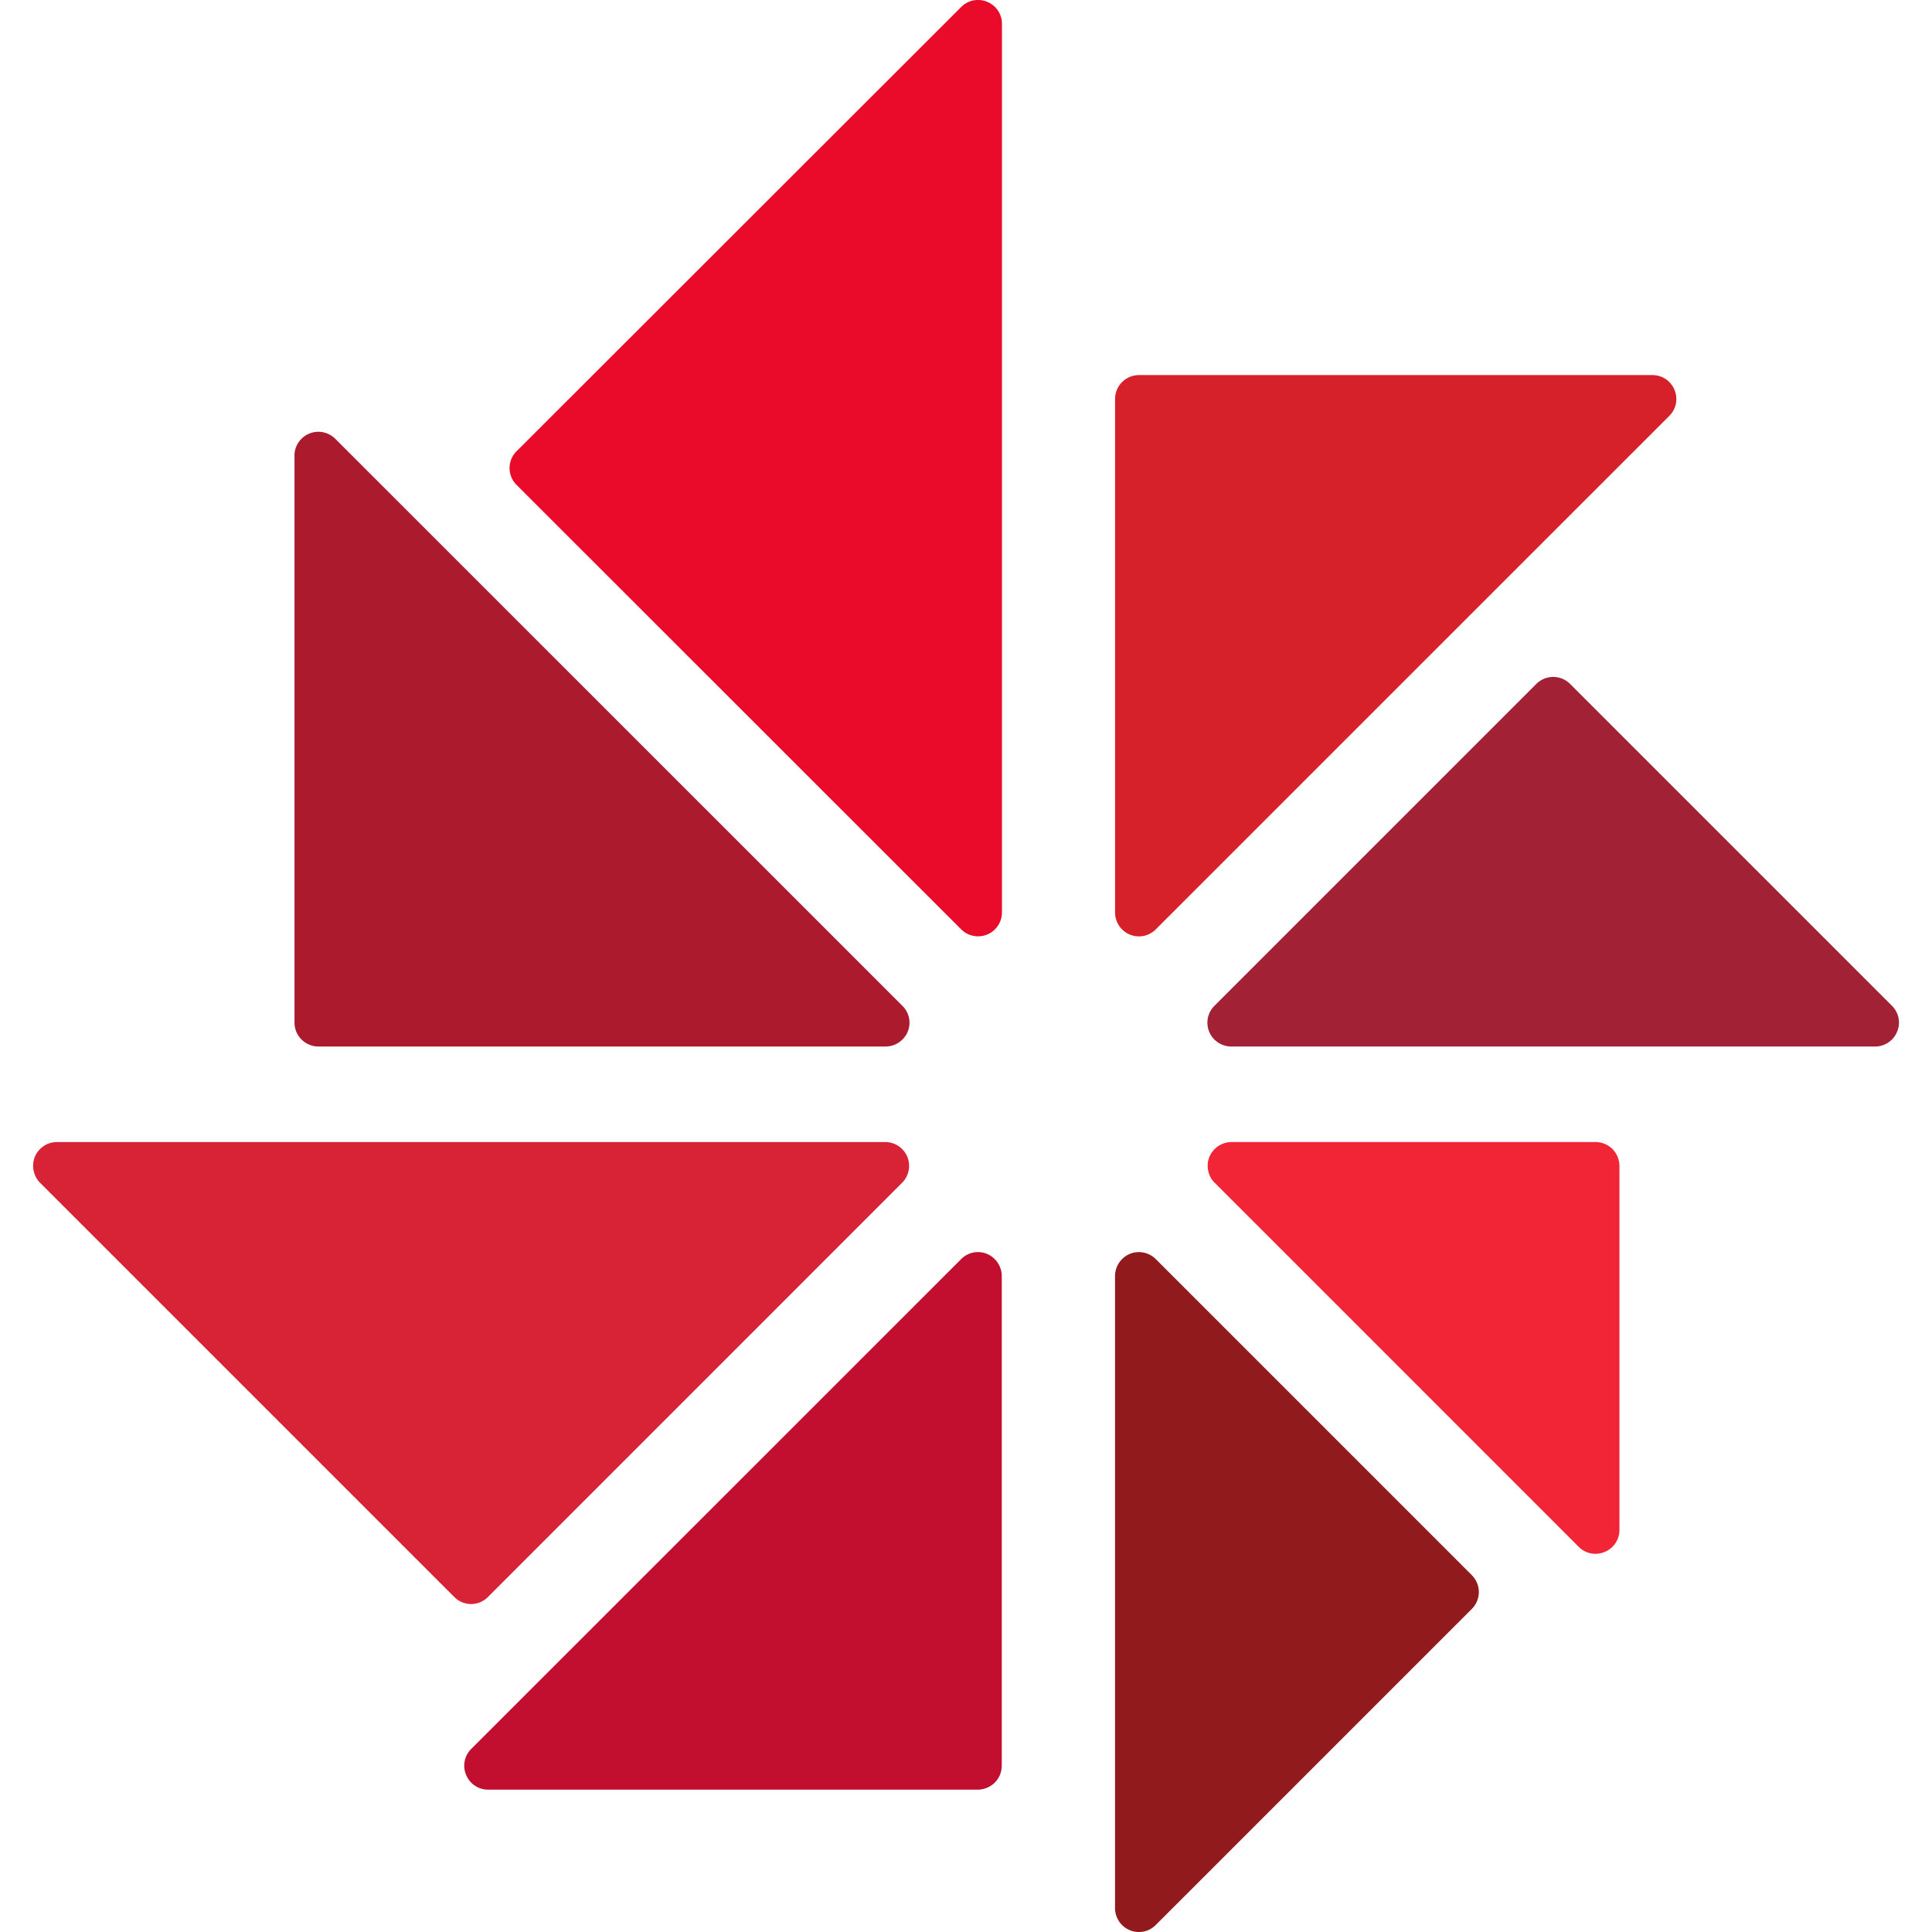 <svg xmlns="http://www.w3.org/2000/svg" width="42.051" height="42.051" fill="none"><path d="M6.41 9.914v12.345a.521.521 0 0 0 .519.519h12.345a.51.51 0 0 0 .288-.088.514.514 0 0 0 .079-.798L7.295 9.548a.53.53 0 0 0-.265-.14.511.511 0 0 0-.3.03.52.52 0 0 0-.321.476z" fill="#ab1a2d"/><path d="m11.247 10.558 9.674 9.67a.52.52 0 0 0 .887-.367V.519a.515.515 0 0 0-.321-.479.515.515 0 0 0-.566.112l-9.674 9.666a.517.517 0 0 0 0 .74z" fill="#ea0a2a"/><path d="M24.27 8.684v11.177a.52.52 0 0 0 .621.51c.1-.02.193-.07.265-.143L36.334 9.051a.515.515 0 0 0 .112-.566.516.516 0 0 0-.48-.321H24.79a.521.521 0 0 0-.52.52z" fill="#d6202a"/><path d="M26.8 22.778h14.013a.51.51 0 0 0 .288-.088.512.512 0 0 0 .19-.233.513.513 0 0 0-.111-.565l-7.006-7.006a.52.52 0 0 0-.735 0l-7.006 7.006a.517.517 0 0 0 .079.799.522.522 0 0 0 .29.087z" fill="#a32135"/><path d="m26.433 25.738 7.927 7.928a.513.513 0 0 0 .566.113.516.516 0 0 0 .322-.481v-7.921a.529.529 0 0 0-.152-.368.53.53 0 0 0-.368-.152H26.8a.526.526 0 0 0-.475.319.512.512 0 0 0-.03.297.51.51 0 0 0 .137.265z" fill="#f12535"/><path d="m32.036 34.285-6.88-6.88a.521.521 0 0 0-.567-.113.528.528 0 0 0-.32.479v13.761a.522.522 0 0 0 .32.479.515.515 0 0 0 .566-.112l6.88-6.88a.518.518 0 0 0 0-.734z" fill="#911a1c"/><path d="M21.804 38.432V27.774a.51.51 0 0 0-.088-.288.514.514 0 0 0-.798-.079l-10.66 10.658a.513.513 0 0 0-.113.566.516.516 0 0 0 .48.322h10.658a.529.529 0 0 0 .368-.153.512.512 0 0 0 .152-.368z" fill="#c20f2f"/><path d="M19.274 24.857H1.234a.516.516 0 0 0-.285.089.532.532 0 0 0-.19.23.53.53 0 0 0 .107.562l9.02 9.02a.515.515 0 0 0 .736 0l9.019-9.02a.525.525 0 0 0 .107-.561.523.523 0 0 0-.474-.32z" fill="#d82336"/></svg>
